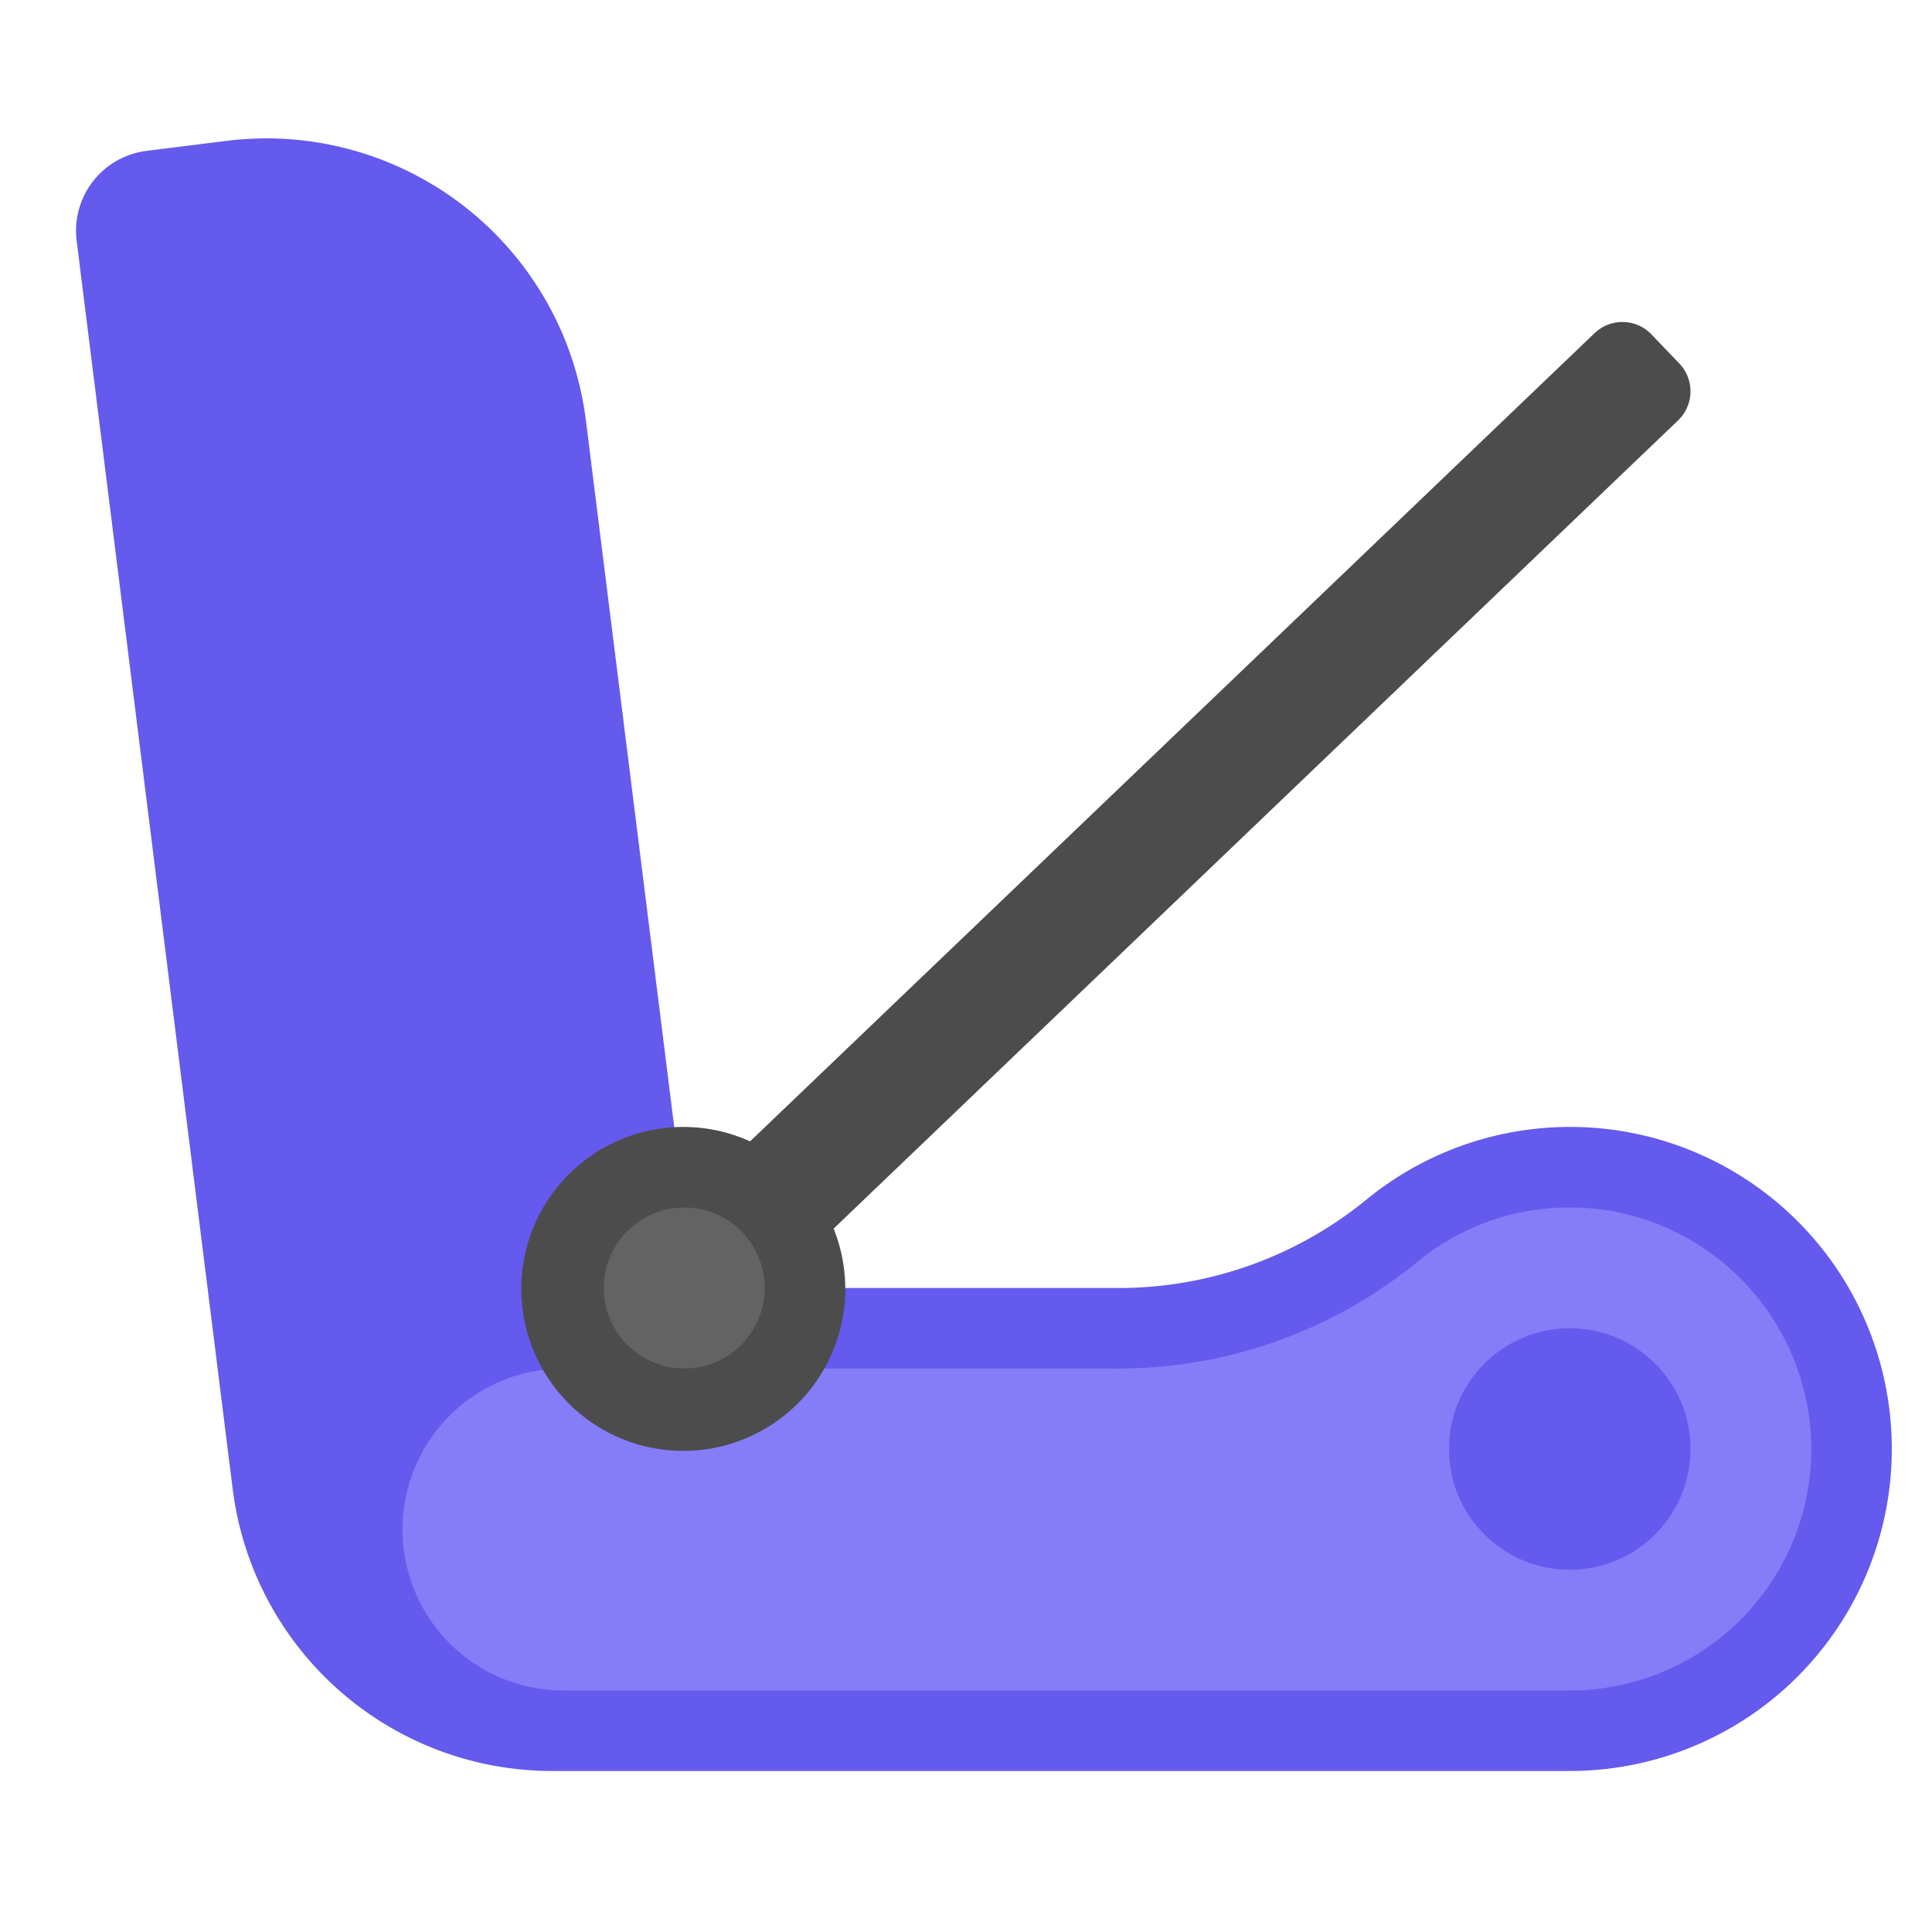 <svg xmlns="http://www.w3.org/2000/svg" height="48" width="48" viewBox="0 0 48 48"><path d="M46.949,35.087a7.992,7.992,0,0,0-13.035-5.255A9.722,9.722,0,0,1,27.7,32H17.251L14.557,10.45A8,8,0,0,0,5.627,3.5l-1.985.248A2,2,0,0,0,1.905,5.985L5.781,36.992A8,8,0,0,0,13.719,44H39A8,8,0,0,0,46.949,35.087Z" fill="#645aed"></path><path d="M44.961,35.308a6.033,6.033,0,0,0-4.984-5.232A6.327,6.327,0,0,0,39,30a5.912,5.912,0,0,0-3.813,1.373A11.738,11.738,0,0,1,27.7,34H14a4,4,0,0,0,0,8H39a6,6,0,0,0,5.961-6.692Z" fill="#857cf8"></path><line x1="15.757" y1="20.048" x2="17.251" y2="32" fill="#3d6c7b"></line><circle cx="39" cy="36" r="3" fill="#645aed"></circle><path d="M41.723,9.032l-.692-.723a1,1,0,0,0-1.414-.032L18.636,28.357a4.024,4.024,0,1,0,2.075,2.168l20.98-20.08A1,1,0,0,0,41.723,9.032Z" fill="#4c4c4c"></path><circle cx="17" cy="32" r="2" fill="#636363"></circle></svg>